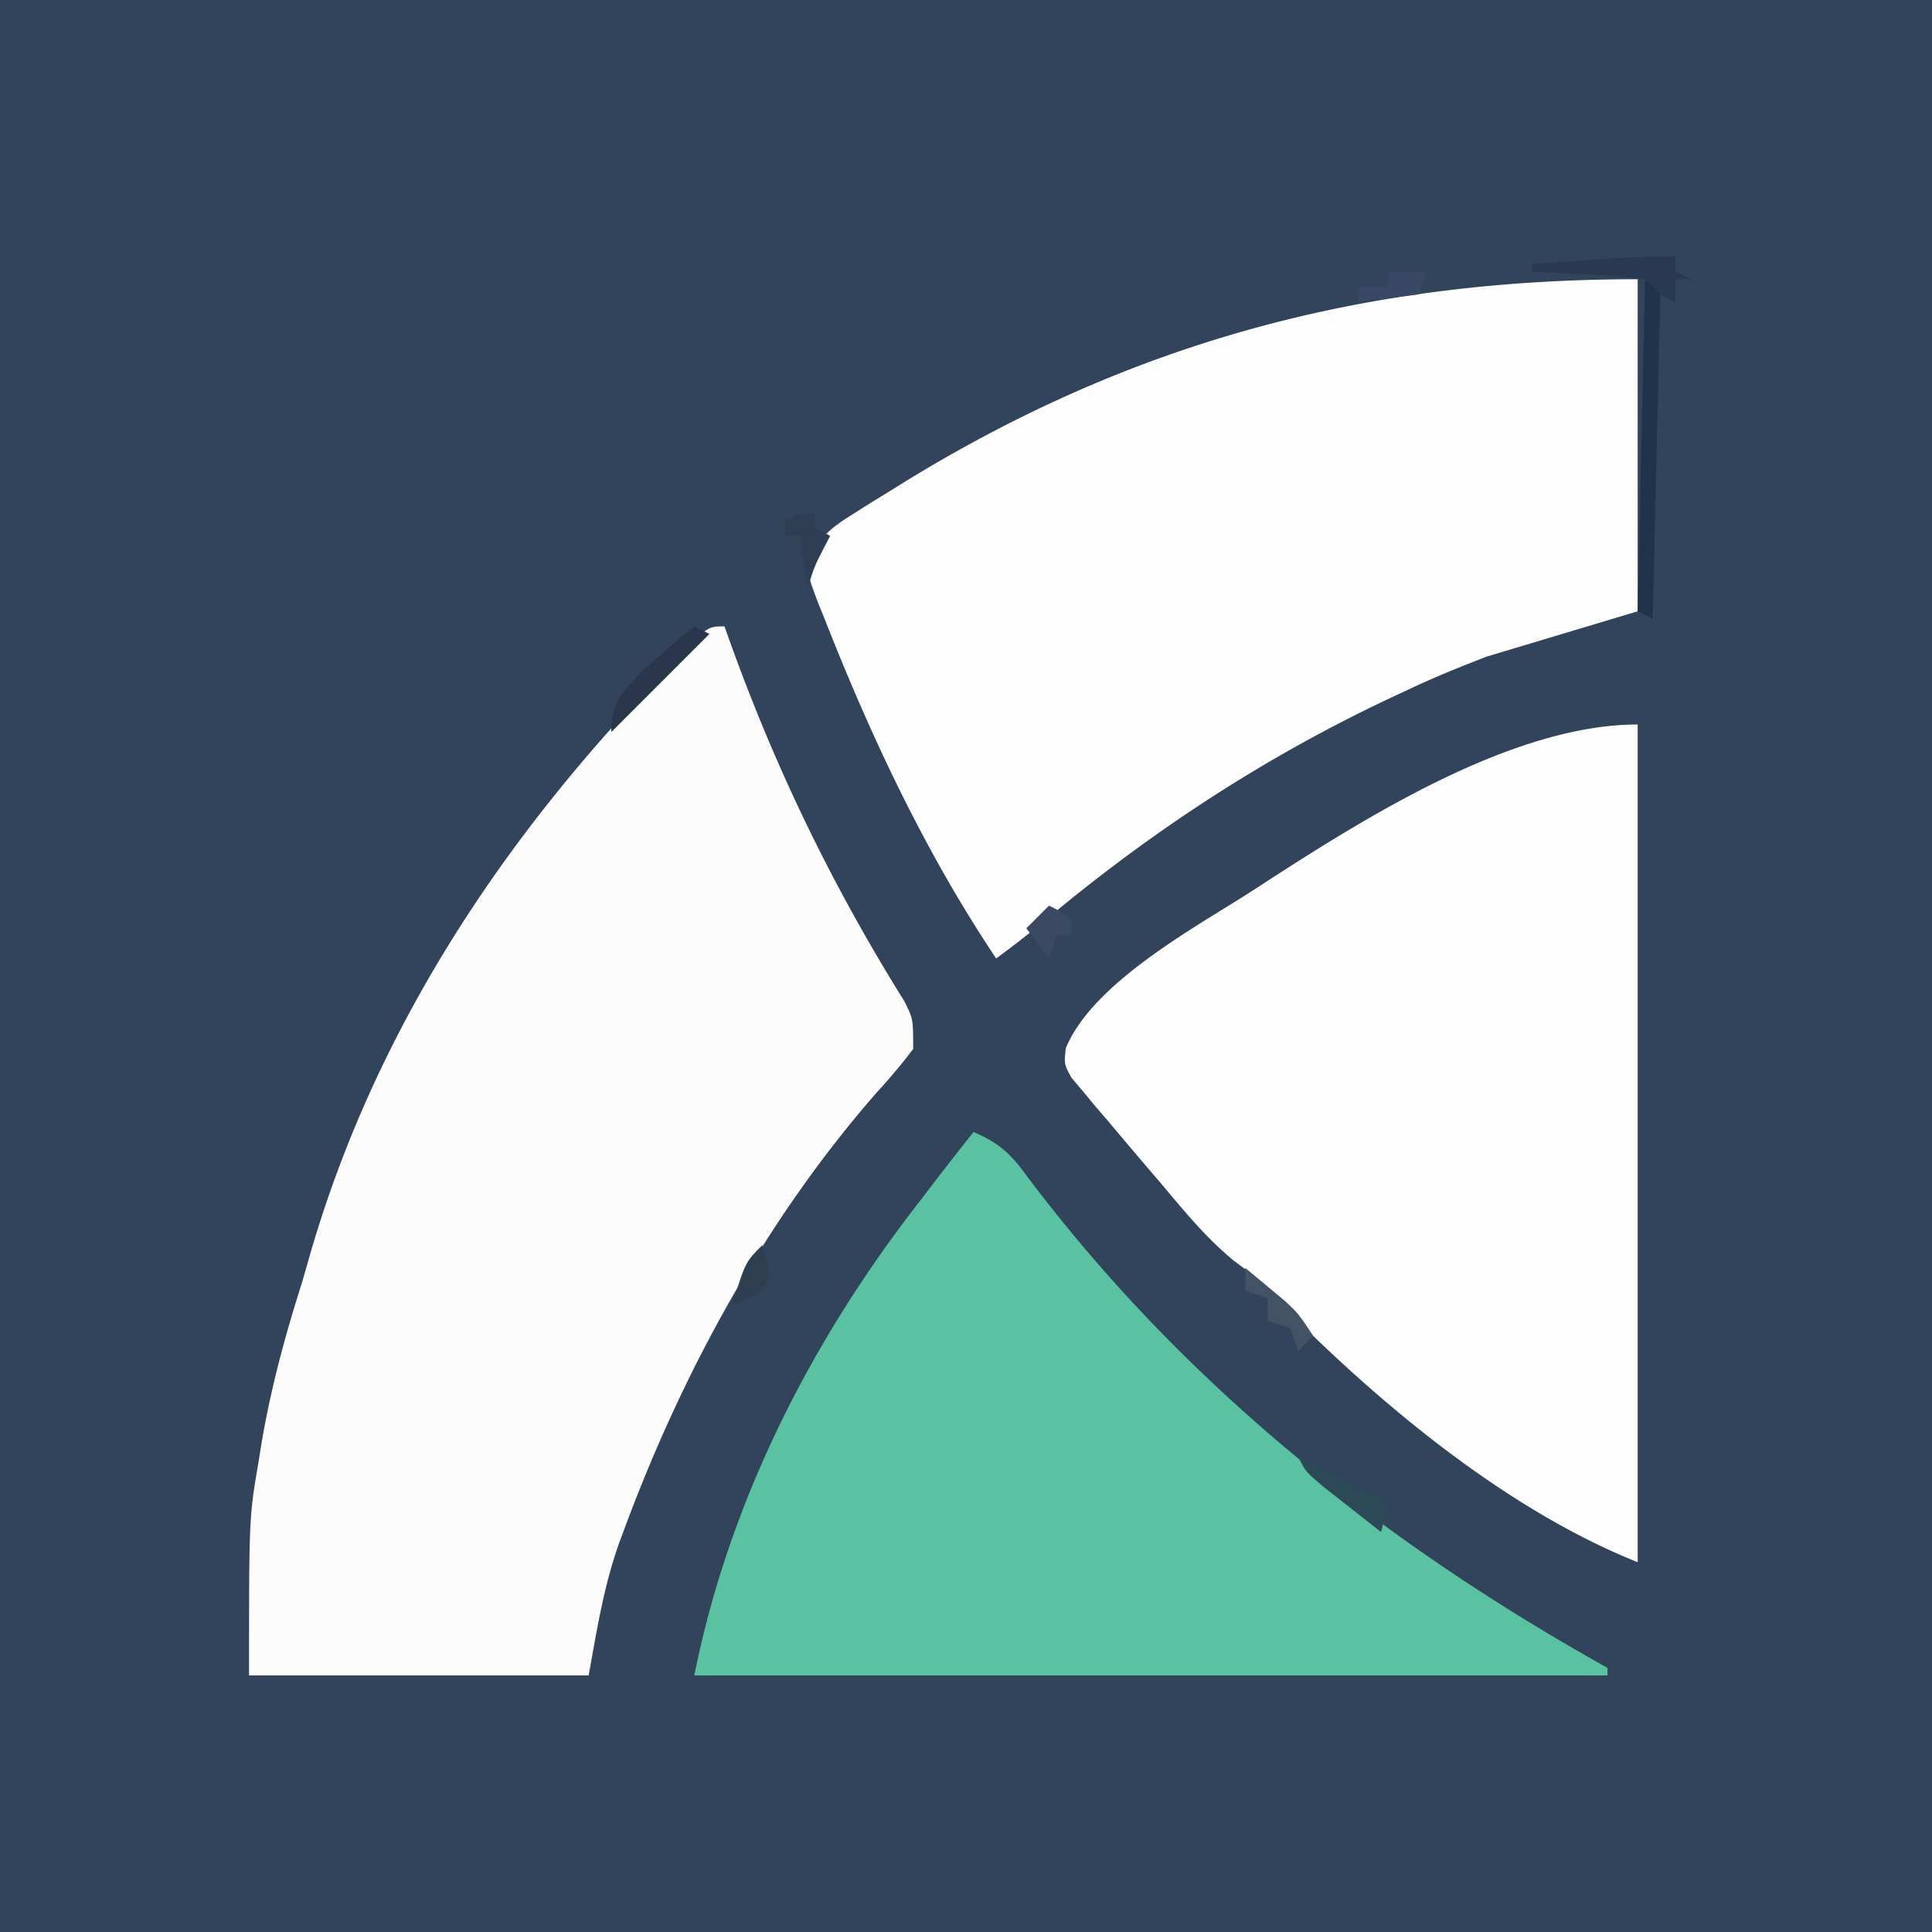 <svg xmlns="http://www.w3.org/2000/svg" viewBox="0 0 256 256">
    <path fill="#32445C" d="M0 0h256v256H0z" />
    <path fill="#FCFCFC"
        d="m96 83 .576 1.626c6.083 17.002 13.68 32.71 23.244 48.026C121 135 121 135 121 139a80 80 0 0 1-4.875 5.813c-14.598 16.69-25.598 36.819-33.312 57.562l-.81 2.173C79.96 210.398 79.141 215.727 78 222H33c0-20.927 0-20.927 1.25-28.25l.407-2.526C35.885 183.968 37.765 177.009 40 170l1.086-3.781C49.67 136.552 66.592 111.008 88 89l1.614-1.698C93.77 83 93.77 83 96 83" />
    <path fill="#FDFDFD"
        d="M217 37v44l-20 6c-3.526 1.369-6.86 2.7-10.25 4.313l-2.479 1.15c-16.793 7.92-31.745 17.718-45.966 29.627A137 137 0 0 1 132 127c-9.394-14.023-16.655-29.497-22.812-45.187l-.79-1.941c-1.602-4.296-1.602-4.296-.68-6.894 1.47-2.267 2.792-3.276 5.071-4.712l2.33-1.479 2.506-1.537 2.58-1.602C150.556 45.071 181.492 37 217 37M217 96v111c-18.339-7.336-36.023-22.48-49.629-36.629-1.488-1.546-1.488-1.546-3.871-3.309-3.628-2.992-6.486-6.462-9.5-10.062l-1.602-1.867A829 829 0 0 1 147 148.75l-1.82-2.114-1.68-2.027-1.531-1.813C141 141 141 141 141.216 138.916c3.587-8.764 17.289-16.087 24.784-20.916l1.717-1.12C181.176 108.172 200.535 96 217 96" />
    <path fill="#5AC1A1"
        d="M129 150c3.298 1.393 4.916 2.862 7 5.75 20.708 27.536 47.03 48.523 77 65.25v1H92c4.613-23.064 15.546-44.49 30-63l2.176-2.844A437 437 0 0 1 129 150" />
    <path fill="#1F344B"
        d="M222 34v2l2 1h-2v3l-2-1-1 43-2-1 1-45h-15v-1q3.625-.252 7.25-.5l2.066-.145c3.241-.22 6.433-.355 9.684-.355" />
    <path fill="#283951"
        d="M222 34v2l2 1h-2v3c-2-1-2-1-4-3-2.57-.306-5.048-.51-7.625-.625l-2.14-.117c-1.745-.094-3.49-.177-5.235-.258v-1q3.625-.252 7.25-.5l2.066-.145c3.241-.22 6.433-.355 9.684-.355" />
    <path fill="#29364C" d="m92 83 2 1-13 13c0-4.049 1.293-5.016 4-8a177 177 0 0 1 7-6" />
    <path fill="#445265" d="M165 168q1.693 1.4 3.375 2.813l1.898 1.582C172 174 172 174 174 177l-2 2-1-3-3-1v-3l-3-1z" />
    <path fill="#2C4957" d="m172 193 12 6-1 4q-2.474-1.931-4.937-3.875l-2.778-2.18C173 195 173 195 172 193" />
    <path fill="#2E3F53" d="M108 68v2l2 1-.937 1.813C107.898 75.09 107.898 75.09 107 78l-1-7h-2v-2c2-1 2-1 4-1" />
    <path fill="#394864" d="M184 36h5l-1 3-8 1v-2h4z" />
    <path fill="#3B4A63" d="M139 120c2 1 2 1 3 2v2h-2l-1 3-3-4z" />
    <path fill="#2F3F52" d="M101 165c1.125 3.75 1.125 3.75 0 6-2.062 1.125-2.062 1.125-4 2 1.75-5.75 1.75-5.75 4-8" />
</svg>